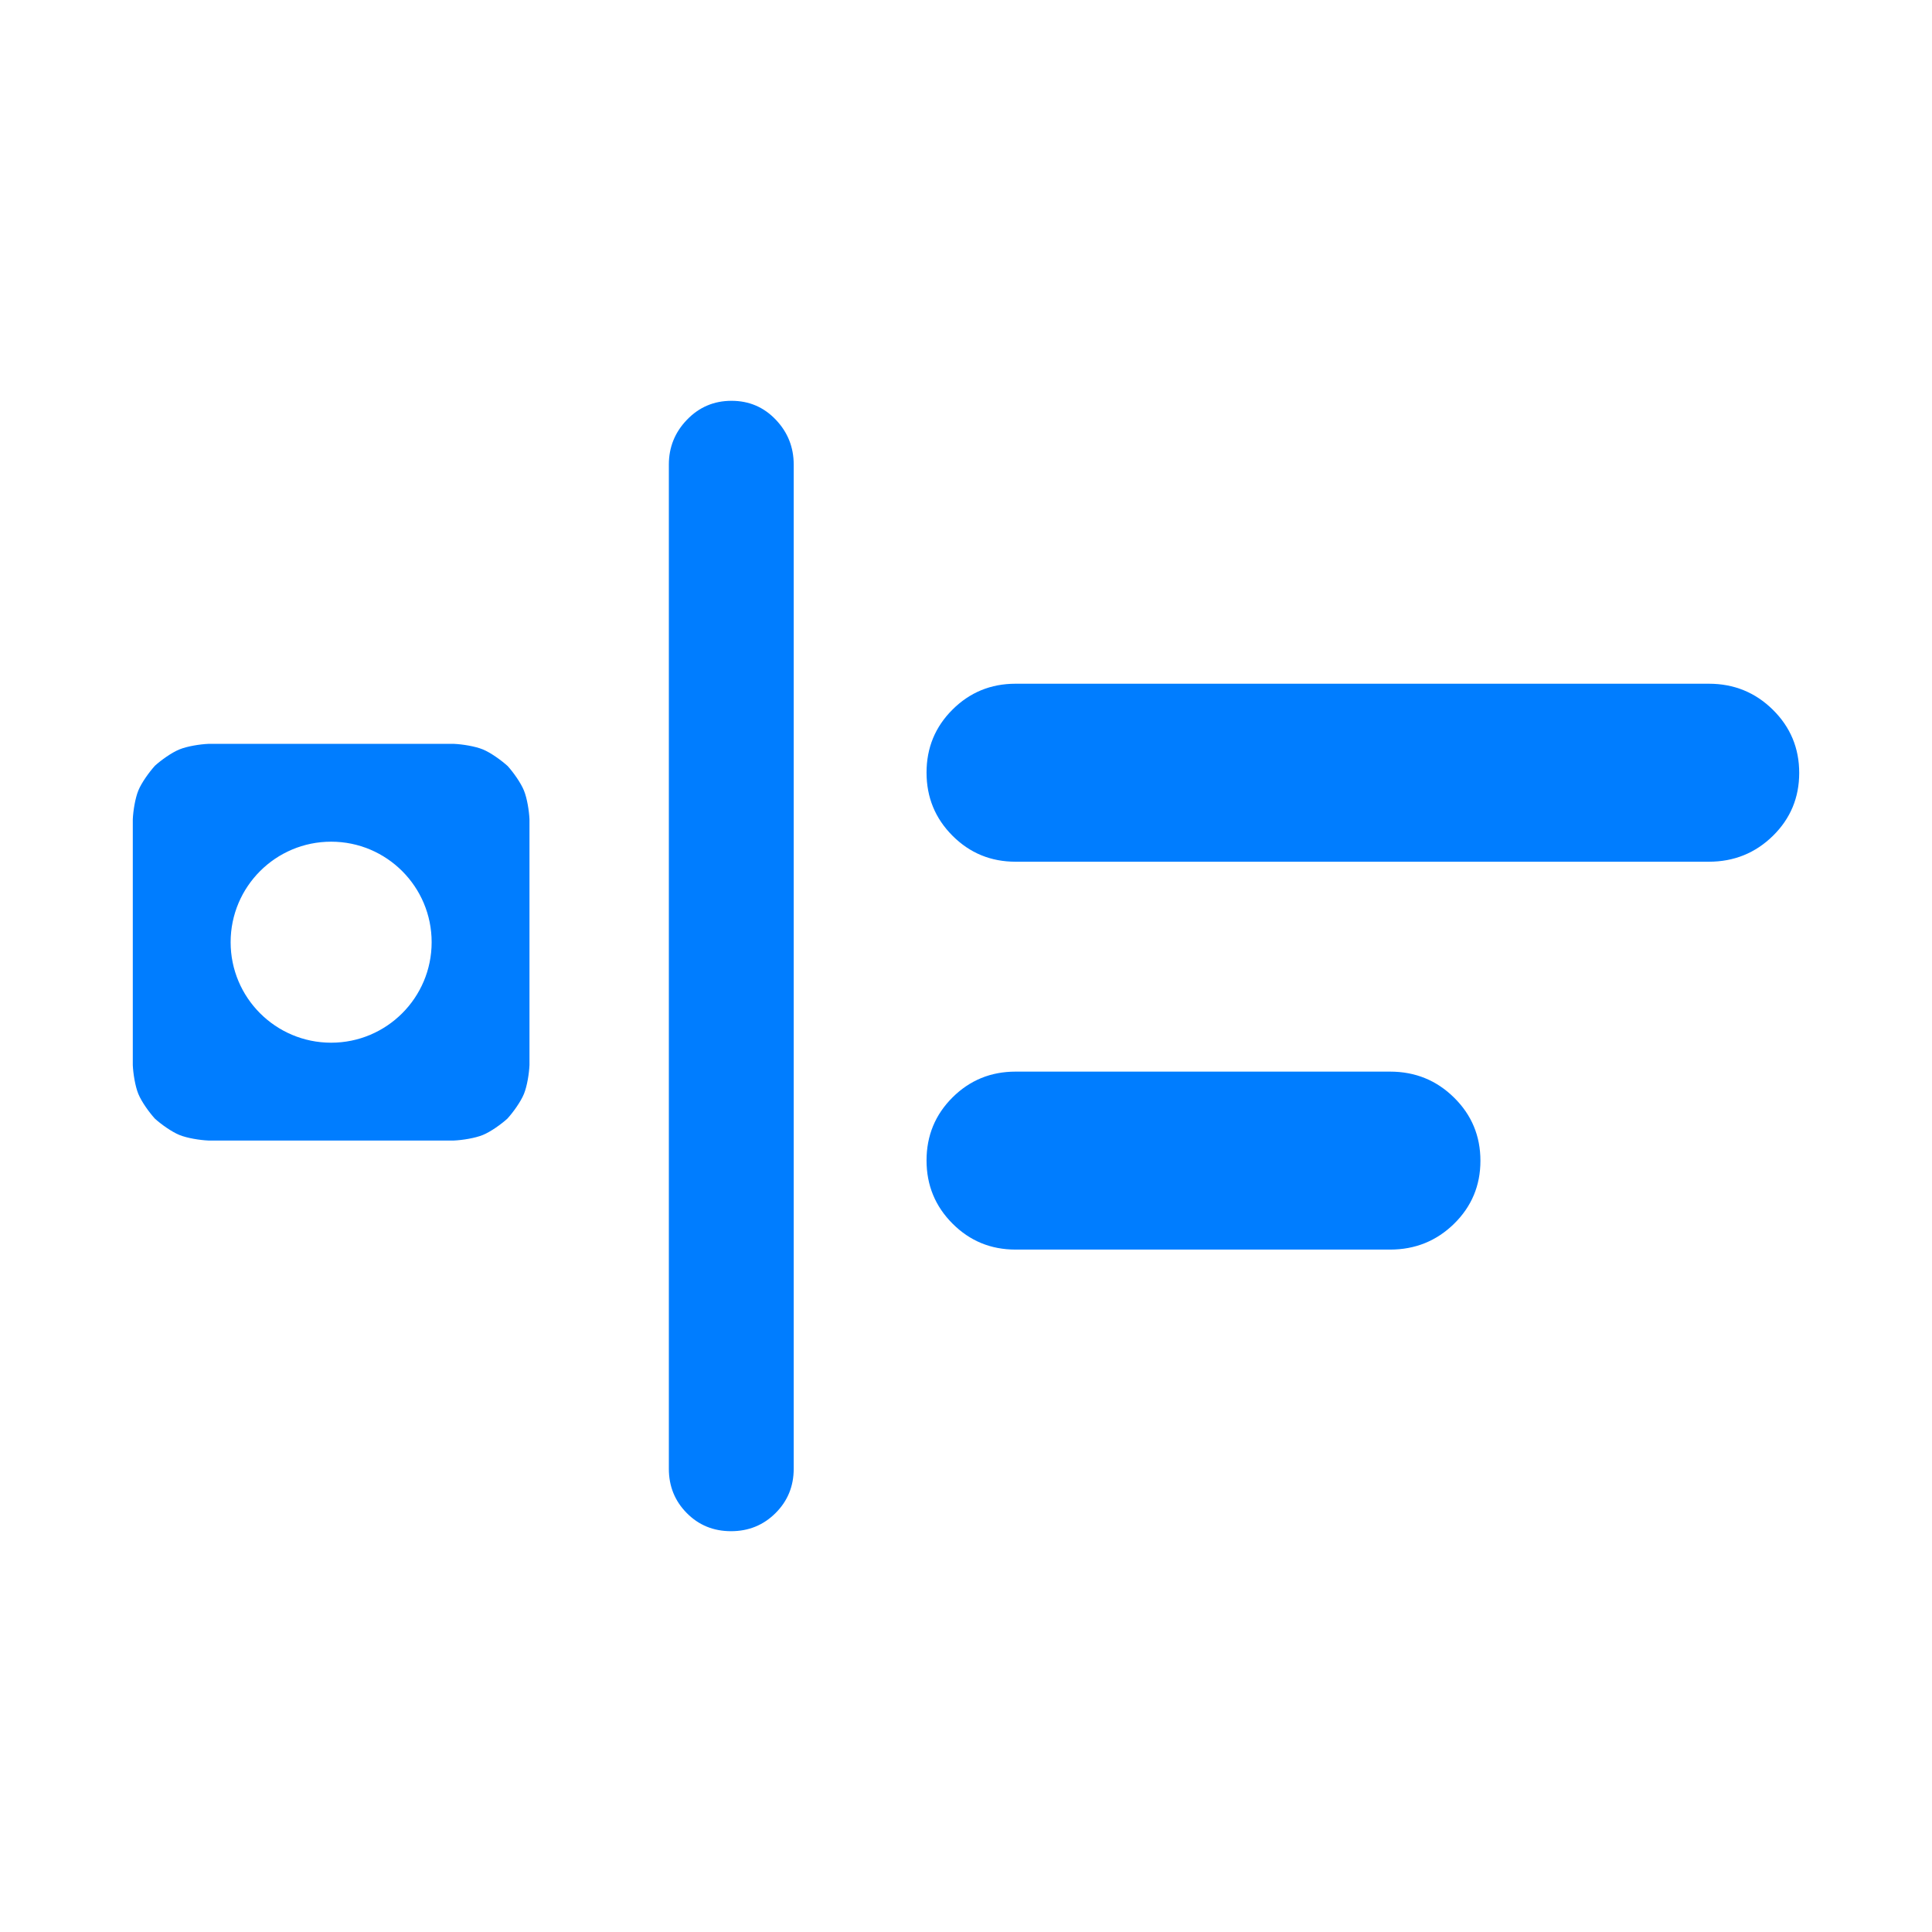 <svg height="48" viewBox="0 -960 960 960" width="48" xmlns="http://www.w3.org/2000/svg"><path fill="rgb(0, 125, 255)" d="m363.252-199.16c-8.721 0-16.051-3-21.991-9-5.94-5.99-8.911-13.34-8.911-22.03v-498.95c0-8.66 3.01-16.09 9.03-22.32 6.014-6.24 13.384-9.38 22.11-9.38 8.72 0 16.051 3.14 21.991 9.38 5.94 6.23 8.91 13.66 8.91 22.32v498.95c0 8.69-3.009 16.04-9.028 22.03-6.016 6-13.386 9-22.111 9zm-259.766-194.12c-4.21-.19-10.45-1.18-14.316-2.75-3.898-1.59-9.079-5.3-12.184-8.1-2.88-3.16-6.662-8.41-8.258-12.33-1.581-3.89-2.557-10.13-2.743-14.32v-122.1c.188-4.2 1.172-10.45 2.758-14.33 1.598-3.91 5.445-9.21 8.238-12.3 3.108-2.82 8.278-6.52 12.179-8.11 3.871-1.58 10.116-2.57 14.326-2.76h122.108c4.21.19 10.455 1.18 14.326 2.76 3.901 1.59 9.228 5.45 12.336 8.26 2.792 3.09 6.484 8.25 8.081 12.15 1.587 3.88 2.57 10.13 2.758 14.33v122.1c-.186 4.19-1.161 10.43-2.743 14.32-1.594 3.92-5.396 9.19-8.275 12.34-3.106 2.8-8.27 6.5-12.168 8.09-3.866 1.57-10.105 2.56-14.315 2.75zm61.054-148.491c-27.582 0-49.941 22.359-49.941 49.941s22.359 49.941 49.941 49.941 49.941-22.359 49.941-49.941-22.359-49.941-49.941-49.941zm340.072 9.951c-12.286 0-22.727-4.3-31.324-12.91-8.598-8.61-12.896-19.07-12.896-31.39 0-12.29 4.298-22.73 12.896-31.28 8.597-8.57 19.038-12.86 31.324-12.86h344.522c12.467 0 23.058 4.31 31.793 12.93 8.725 8.62 13.088 19.07 13.088 31.38s-4.363 22.74-13.088 31.3c-8.735 8.55-19.326 12.83-31.793 12.83zm0 192.73c-12.286 0-22.727-4.3-31.324-12.92-8.598-8.61-12.896-19.07-12.896-31.37 0-12.31 4.298-22.74 12.896-31.31 8.597-8.55 19.038-12.83 31.324-12.83h186.122c12.464 0 23.062 4.3 31.792 12.92 8.725 8.6 13.088 19.05 13.088 31.37 0 12.3-4.363 22.73-13.088 31.3-8.73 8.55-19.328 12.84-31.792 12.84z"/></svg>